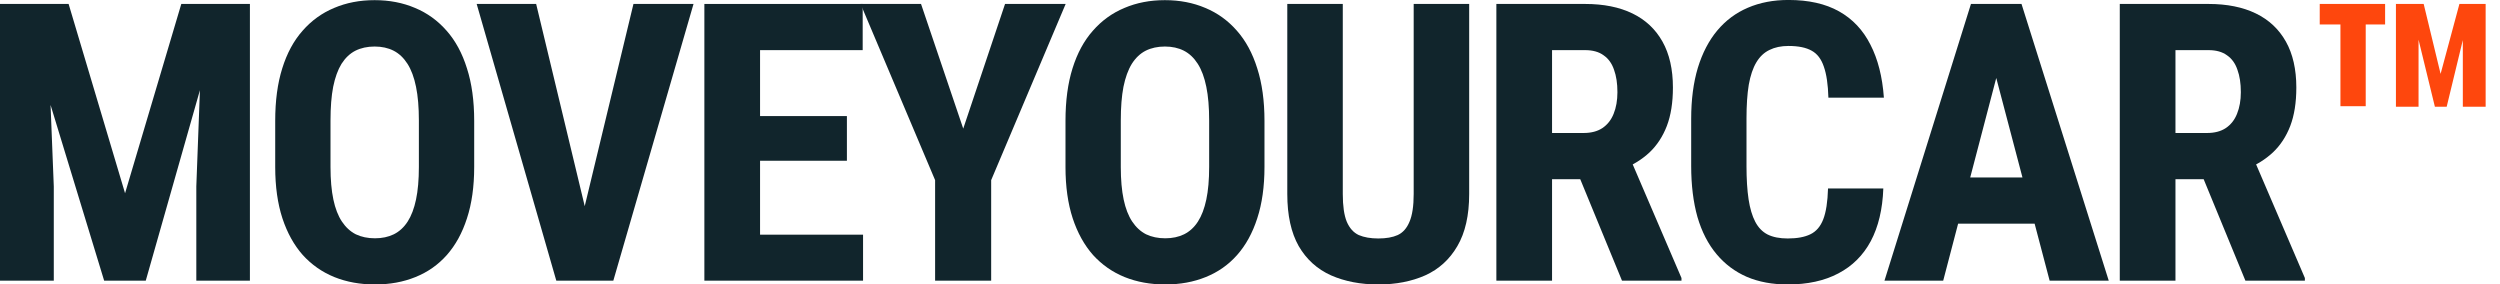 <svg width="167" height="19" viewBox="0 0 167 19" fill="none" xmlns="http://www.w3.org/2000/svg">
<path d="M164.517 7.132V2.676L163.438 7.132H162.651L161.559 2.651V7.132H160.048V0.264H161.902L163.032 4.936L164.289 0.264H166.041V7.132H164.517ZM159.325 0.264V1.635H158.03V7.094H156.341V1.635H154.958V0.264H159.325Z" fill="#FE470D"/>
<path d="M141.601 0.264H147.53C148.765 0.264 149.819 0.476 150.691 0.899C151.563 1.322 152.231 1.948 152.697 2.778C153.162 3.607 153.395 4.631 153.395 5.85C153.395 6.849 153.26 7.704 152.989 8.415C152.718 9.117 152.333 9.705 151.833 10.179C151.334 10.645 150.737 11.017 150.043 11.296L148.914 11.969H144.102L144.089 8.884H147.428C147.936 8.884 148.355 8.774 148.685 8.554C149.024 8.326 149.273 8.008 149.434 7.602C149.603 7.187 149.688 6.705 149.688 6.155C149.688 5.571 149.612 5.071 149.459 4.657C149.316 4.234 149.083 3.912 148.761 3.692C148.448 3.463 148.038 3.349 147.53 3.349H145.321V18.748H141.601V0.264ZM149.993 18.748L146.603 10.509L150.5 10.497L153.966 18.571V18.748H149.993Z" fill="#11252C"/>
<path d="M133.78 3.565L129.806 18.748H125.883L131.66 0.264H134.11L133.78 3.565ZM136.916 18.748L132.917 3.565L132.548 0.264H135.037L140.864 18.748H136.916ZM137.055 11.855V14.94H128.714V11.855H137.055Z" fill="#11252C"/>
<path d="M122.112 12.591H125.806C125.755 13.979 125.476 15.152 124.968 16.108C124.46 17.056 123.737 17.775 122.797 18.266C121.866 18.757 120.741 19.002 119.42 19.002C118.396 19.002 117.486 18.833 116.691 18.495C115.895 18.148 115.218 17.64 114.66 16.971C114.101 16.303 113.678 15.477 113.39 14.496C113.111 13.505 112.971 12.367 112.971 11.081V7.945C112.971 6.658 113.119 5.52 113.416 4.53C113.72 3.54 114.152 2.71 114.71 2.042C115.278 1.364 115.959 0.857 116.754 0.518C117.558 0.171 118.464 -0.002 119.471 -0.002C120.817 -0.002 121.943 0.251 122.848 0.759C123.754 1.267 124.452 2.008 124.943 2.981C125.442 3.946 125.743 5.126 125.844 6.523H122.137C122.112 5.643 122.01 4.953 121.833 4.454C121.663 3.946 121.392 3.59 121.02 3.387C120.648 3.176 120.131 3.07 119.471 3.07C118.98 3.07 118.557 3.159 118.202 3.336C117.846 3.506 117.554 3.781 117.326 4.162C117.097 4.542 116.928 5.042 116.818 5.66C116.716 6.278 116.666 7.031 116.666 7.919V11.081C116.666 11.952 116.712 12.697 116.805 13.315C116.898 13.924 117.046 14.424 117.25 14.813C117.453 15.202 117.728 15.486 118.075 15.664C118.43 15.841 118.879 15.93 119.42 15.93C120.047 15.93 120.55 15.837 120.931 15.651C121.32 15.465 121.608 15.13 121.794 14.648C121.981 14.165 122.086 13.48 122.112 12.591Z" fill="#11252C"/>
<path d="M99.957 0.264H105.886C107.122 0.264 108.176 0.476 109.047 0.899C109.919 1.322 110.588 1.948 111.053 2.778C111.519 3.607 111.751 4.631 111.751 5.85C111.751 6.849 111.616 7.704 111.345 8.415C111.074 9.117 110.689 9.705 110.19 10.179C109.691 10.645 109.094 11.017 108.4 11.296L107.27 11.969H102.458L102.446 8.884H105.785C106.292 8.884 106.711 8.774 107.042 8.554C107.38 8.326 107.63 8.008 107.791 7.602C107.96 7.187 108.044 6.705 108.044 6.155C108.044 5.571 107.968 5.071 107.816 4.657C107.672 4.234 107.439 3.912 107.118 3.692C106.805 3.463 106.394 3.349 105.886 3.349H103.677V18.748H99.957V0.264ZM108.349 18.748L104.959 10.509L108.857 10.497L112.323 18.571V18.748H108.349Z" fill="#11252C"/>
<path d="M94.434 0.264H98.141V12.96C98.141 14.381 97.878 15.541 97.353 16.438C96.837 17.327 96.122 17.978 95.208 18.393C94.294 18.799 93.249 19.002 92.072 19.002C90.887 19.002 89.834 18.799 88.911 18.393C87.989 17.978 87.269 17.327 86.753 16.438C86.245 15.541 85.991 14.381 85.991 12.96V0.264H89.698V12.96C89.698 13.764 89.787 14.381 89.965 14.813C90.151 15.245 90.418 15.541 90.765 15.702C91.12 15.854 91.556 15.93 92.072 15.93C92.597 15.93 93.029 15.854 93.367 15.702C93.714 15.541 93.977 15.245 94.154 14.813C94.341 14.381 94.434 13.764 94.434 12.96V0.264Z" fill="#11252C"/>
<path d="M84.467 8.072V11.157C84.467 12.46 84.306 13.603 83.984 14.585C83.671 15.558 83.223 16.375 82.639 17.035C82.063 17.686 81.365 18.177 80.544 18.507C79.731 18.837 78.83 19.002 77.84 19.002C76.85 19.002 75.944 18.837 75.123 18.507C74.311 18.177 73.608 17.686 73.016 17.035C72.432 16.375 71.979 15.558 71.657 14.585C71.336 13.603 71.175 12.46 71.175 11.157V8.072C71.175 6.735 71.331 5.567 71.644 4.568C71.958 3.561 72.41 2.723 73.003 2.054C73.595 1.377 74.298 0.869 75.11 0.531C75.923 0.184 76.824 0.01 77.814 0.01C78.805 0.01 79.706 0.184 80.519 0.531C81.331 0.869 82.034 1.377 82.626 2.054C83.218 2.723 83.671 3.561 83.984 4.568C84.306 5.567 84.467 6.735 84.467 8.072ZM80.772 11.157V8.046C80.772 7.166 80.709 6.417 80.582 5.799C80.455 5.173 80.265 4.661 80.011 4.263C79.757 3.865 79.448 3.573 79.084 3.387C78.72 3.201 78.297 3.108 77.814 3.108C77.332 3.108 76.905 3.201 76.532 3.387C76.168 3.573 75.859 3.865 75.606 4.263C75.36 4.661 75.174 5.173 75.047 5.799C74.928 6.417 74.869 7.166 74.869 8.046V11.157C74.869 12.003 74.933 12.727 75.06 13.328C75.186 13.928 75.377 14.419 75.631 14.8C75.885 15.181 76.194 15.465 76.558 15.651C76.93 15.829 77.357 15.918 77.84 15.918C78.314 15.918 78.733 15.829 79.097 15.651C79.469 15.465 79.778 15.181 80.023 14.8C80.269 14.419 80.455 13.928 80.582 13.328C80.709 12.727 80.772 12.003 80.772 11.157Z" fill="#11252C"/>
<path d="M61.525 0.264L64.344 8.592L67.137 0.264H71.186L66.21 12.033V18.748H62.465V12.033L57.488 0.264H61.525Z" fill="#11252C"/>
<path d="M57.652 15.676V18.748H49.616V15.676H57.652ZM50.772 0.264V18.748H47.052V0.264H50.772ZM56.573 7.754V10.738H49.616V7.754H56.573ZM57.627 0.264V3.349H49.616V0.264H57.627Z" fill="#11252C"/>
<path d="M38.812 14.8L42.315 0.264H46.327L40.97 18.748H38.266L38.812 14.8ZM35.815 0.264L39.307 14.8L39.878 18.748H37.161L31.842 0.264H35.815Z" fill="#11252C"/>
<path d="M31.676 8.072V11.157C31.676 12.46 31.515 13.603 31.193 14.585C30.88 15.558 30.432 16.375 29.848 17.035C29.272 17.686 28.574 18.177 27.753 18.507C26.94 18.837 26.039 19.002 25.049 19.002C24.059 19.002 23.153 18.837 22.332 18.507C21.52 18.177 20.817 17.686 20.225 17.035C19.641 16.375 19.188 15.558 18.866 14.585C18.545 13.603 18.384 12.46 18.384 11.157V8.072C18.384 6.735 18.54 5.567 18.854 4.568C19.167 3.561 19.619 2.723 20.212 2.054C20.804 1.377 21.507 0.869 22.319 0.531C23.132 0.184 24.033 0.01 25.023 0.01C26.014 0.01 26.915 0.184 27.727 0.531C28.54 0.869 29.242 1.377 29.835 2.054C30.427 2.723 30.88 3.561 31.193 4.568C31.515 5.567 31.676 6.735 31.676 8.072ZM27.981 11.157V8.046C27.981 7.166 27.918 6.417 27.791 5.799C27.664 5.173 27.474 4.661 27.22 4.263C26.966 3.865 26.657 3.573 26.293 3.387C25.929 3.201 25.506 3.108 25.023 3.108C24.541 3.108 24.114 3.201 23.741 3.387C23.377 3.573 23.068 3.865 22.814 4.263C22.569 4.661 22.383 5.173 22.256 5.799C22.137 6.417 22.078 7.166 22.078 8.046V11.157C22.078 12.003 22.142 12.727 22.269 13.328C22.395 13.928 22.586 14.419 22.84 14.8C23.094 15.181 23.403 15.465 23.767 15.651C24.139 15.829 24.566 15.918 25.049 15.918C25.523 15.918 25.942 15.829 26.306 15.651C26.678 15.465 26.987 15.181 27.232 14.8C27.478 14.419 27.664 13.928 27.791 13.328C27.918 12.727 27.981 12.003 27.981 11.157Z" fill="#11252C"/>
<path d="M1.32 0.264H4.583L8.354 12.909L12.111 0.264H14.993L9.737 18.748H6.957L1.32 0.264ZM0 0.264H3.11L3.593 12.452V18.748H0V0.264ZM13.571 0.264H16.694V18.748H13.114V12.452L13.571 0.264Z" fill="#11252C"/>
</svg>
